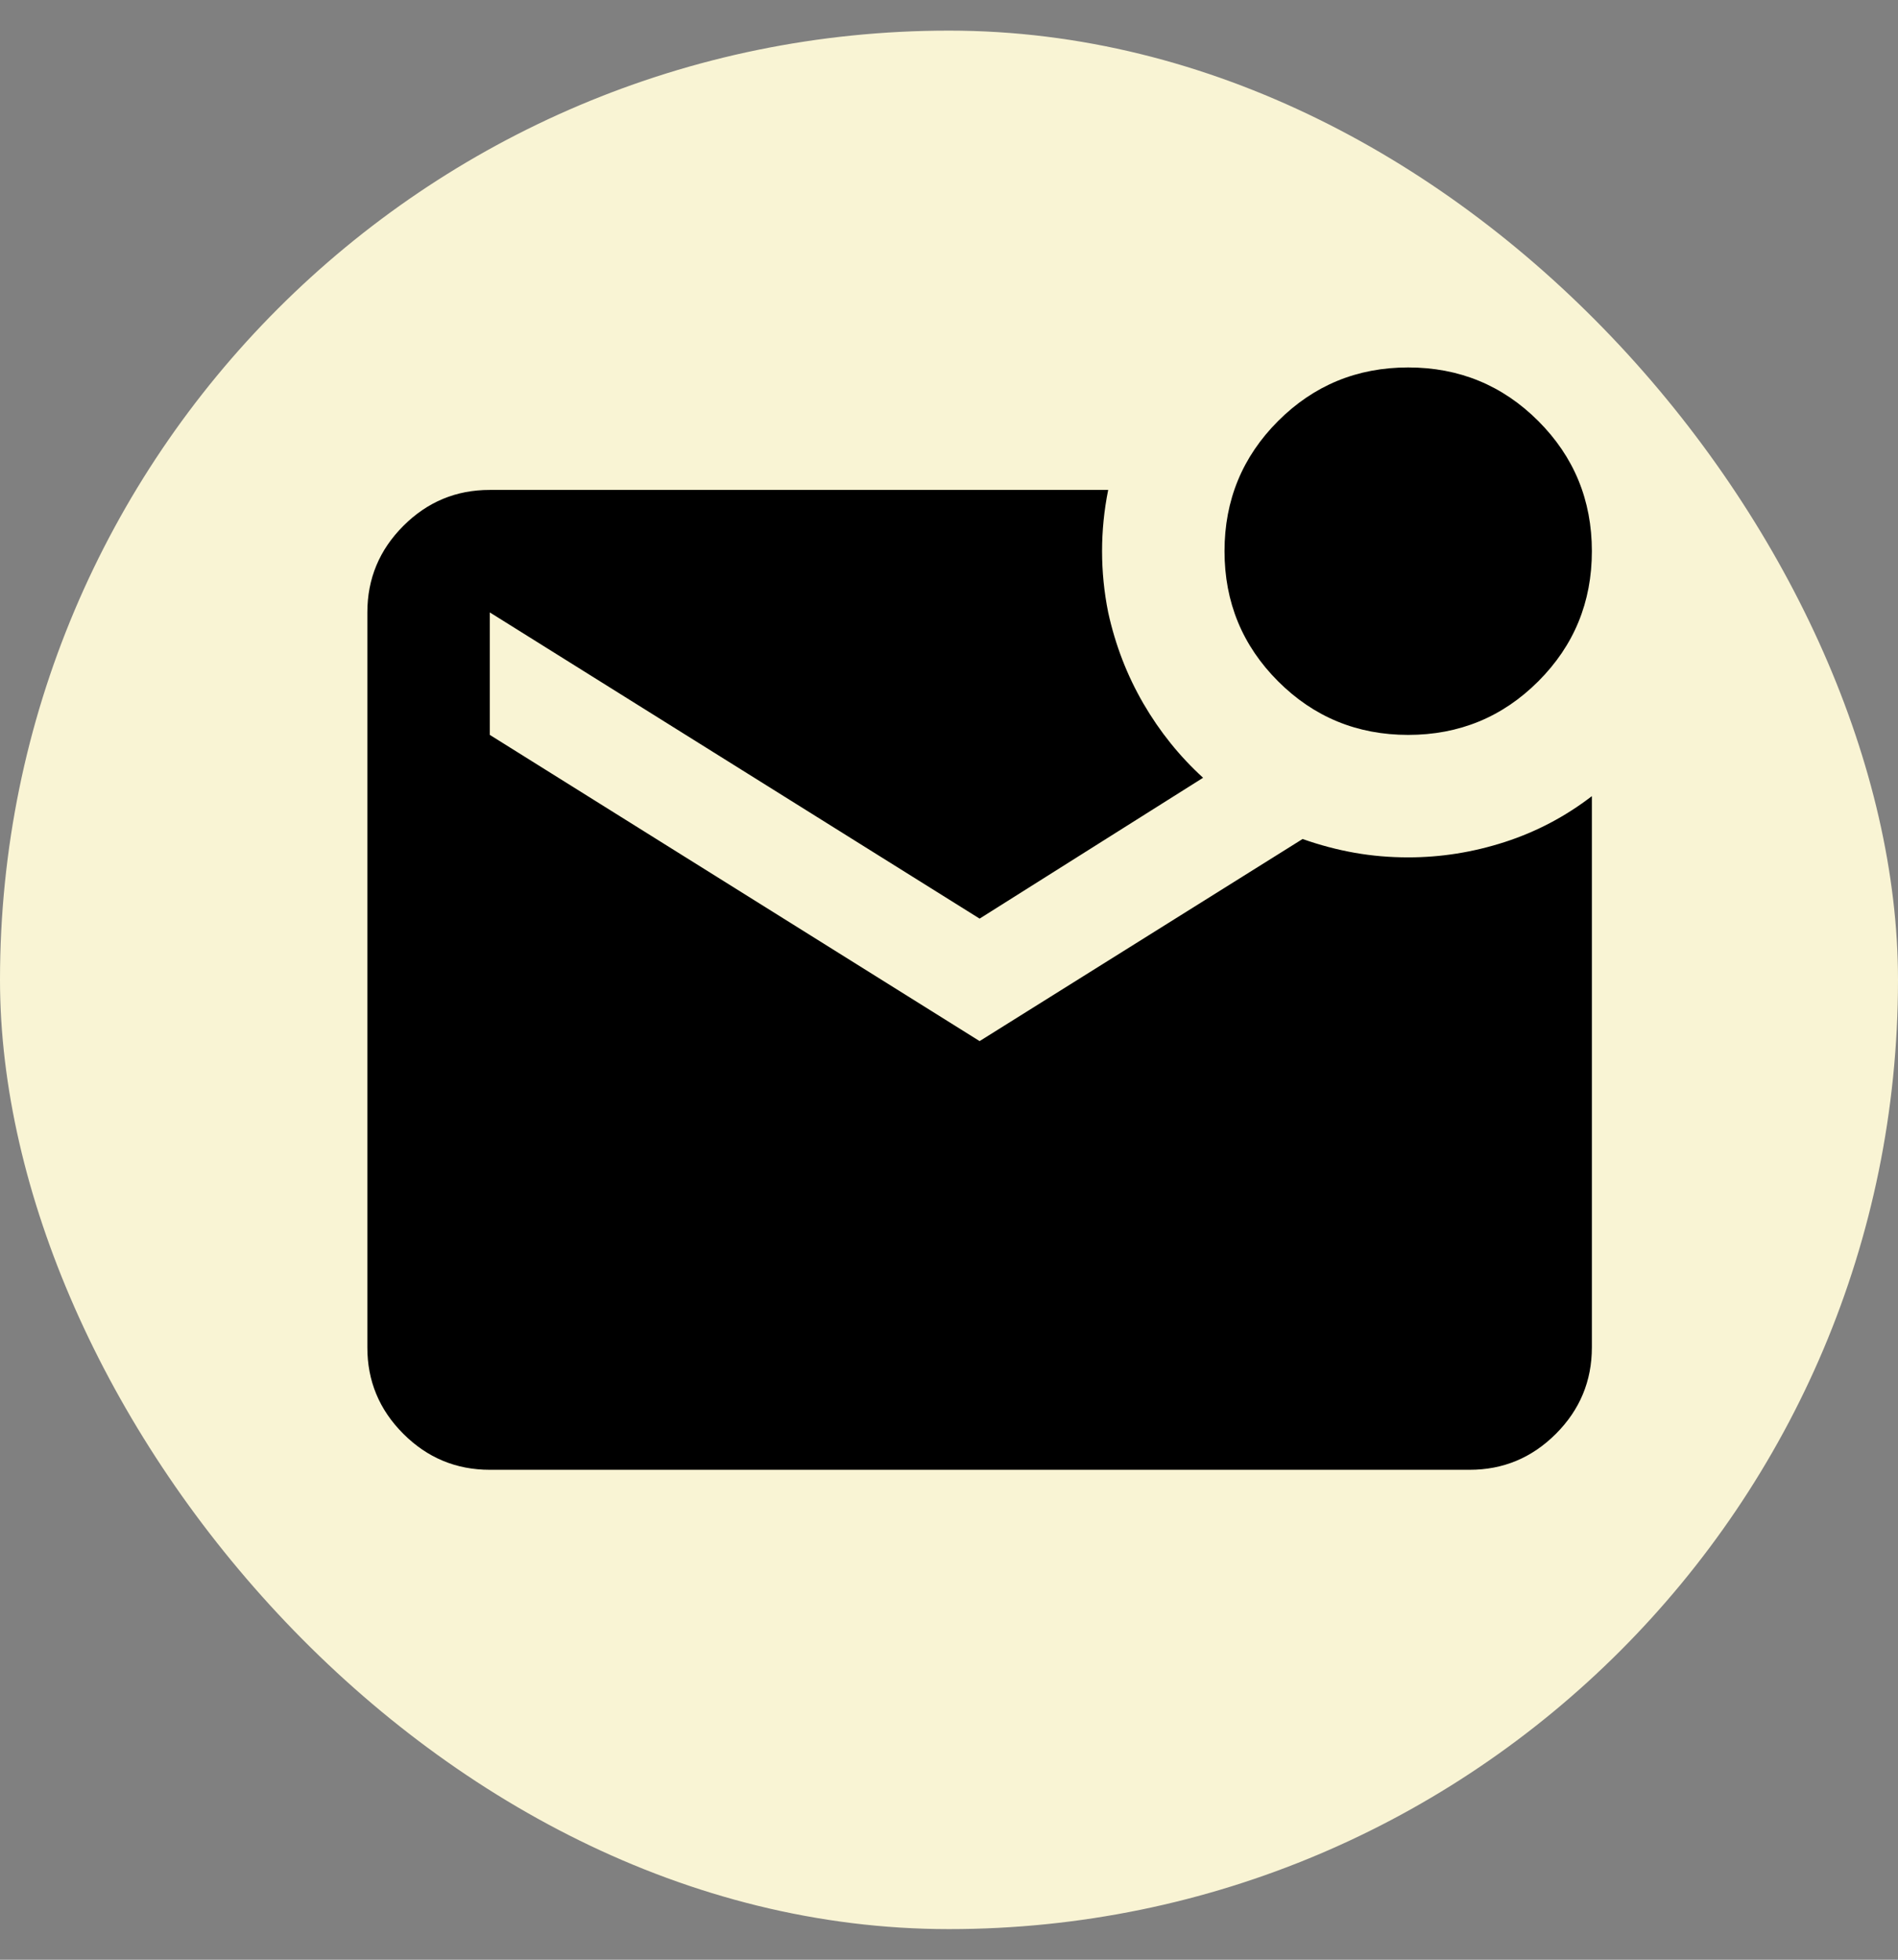 <svg width="31" height="32" viewBox="0 0 31 32" fill="none" xmlns="http://www.w3.org/2000/svg">
    <rect x="0" y="0" width="31" height="32" fill="#808080" stroke="none"/>
    <rect y="0.5" width="31" height="31" rx="15.5" fill="#F9F4D4" />
    <path
        d="M23 12C22.167 12 21.458 11.708 20.875 11.125C20.292 10.542 20 9.833 20 9C20 8.167 20.292 7.458 20.875 6.875C21.458 6.292 22.167 6 23 6C23.833 6 24.542 6.292 25.125 6.875C25.708 7.458 26 8.167 26 9C26 9.833 25.708 10.542 25.125 11.125C24.542 11.708 23.833 12 23 12ZM8 24C7.45 24 6.979 23.804 6.587 23.412C6.195 23.02 5.999 22.549 6 22V10C6 9.45 6.196 8.979 6.588 8.587C6.98 8.195 7.451 7.999 8 8H18.1C18.033 8.333 18 8.667 18 9C18 9.333 18.033 9.667 18.1 10C18.217 10.533 18.408 11.029 18.675 11.488C18.942 11.947 19.267 12.351 19.65 12.7L16 15L8 10V12L16 17L21.275 13.7C21.558 13.8 21.842 13.875 22.125 13.925C22.408 13.975 22.7 14 23 14C23.533 14 24.058 13.917 24.575 13.75C25.092 13.583 25.567 13.333 26 13V22C26 22.55 25.804 23.021 25.412 23.413C25.02 23.805 24.549 24.001 24 24H8Z"
        fill="black" />
</svg>